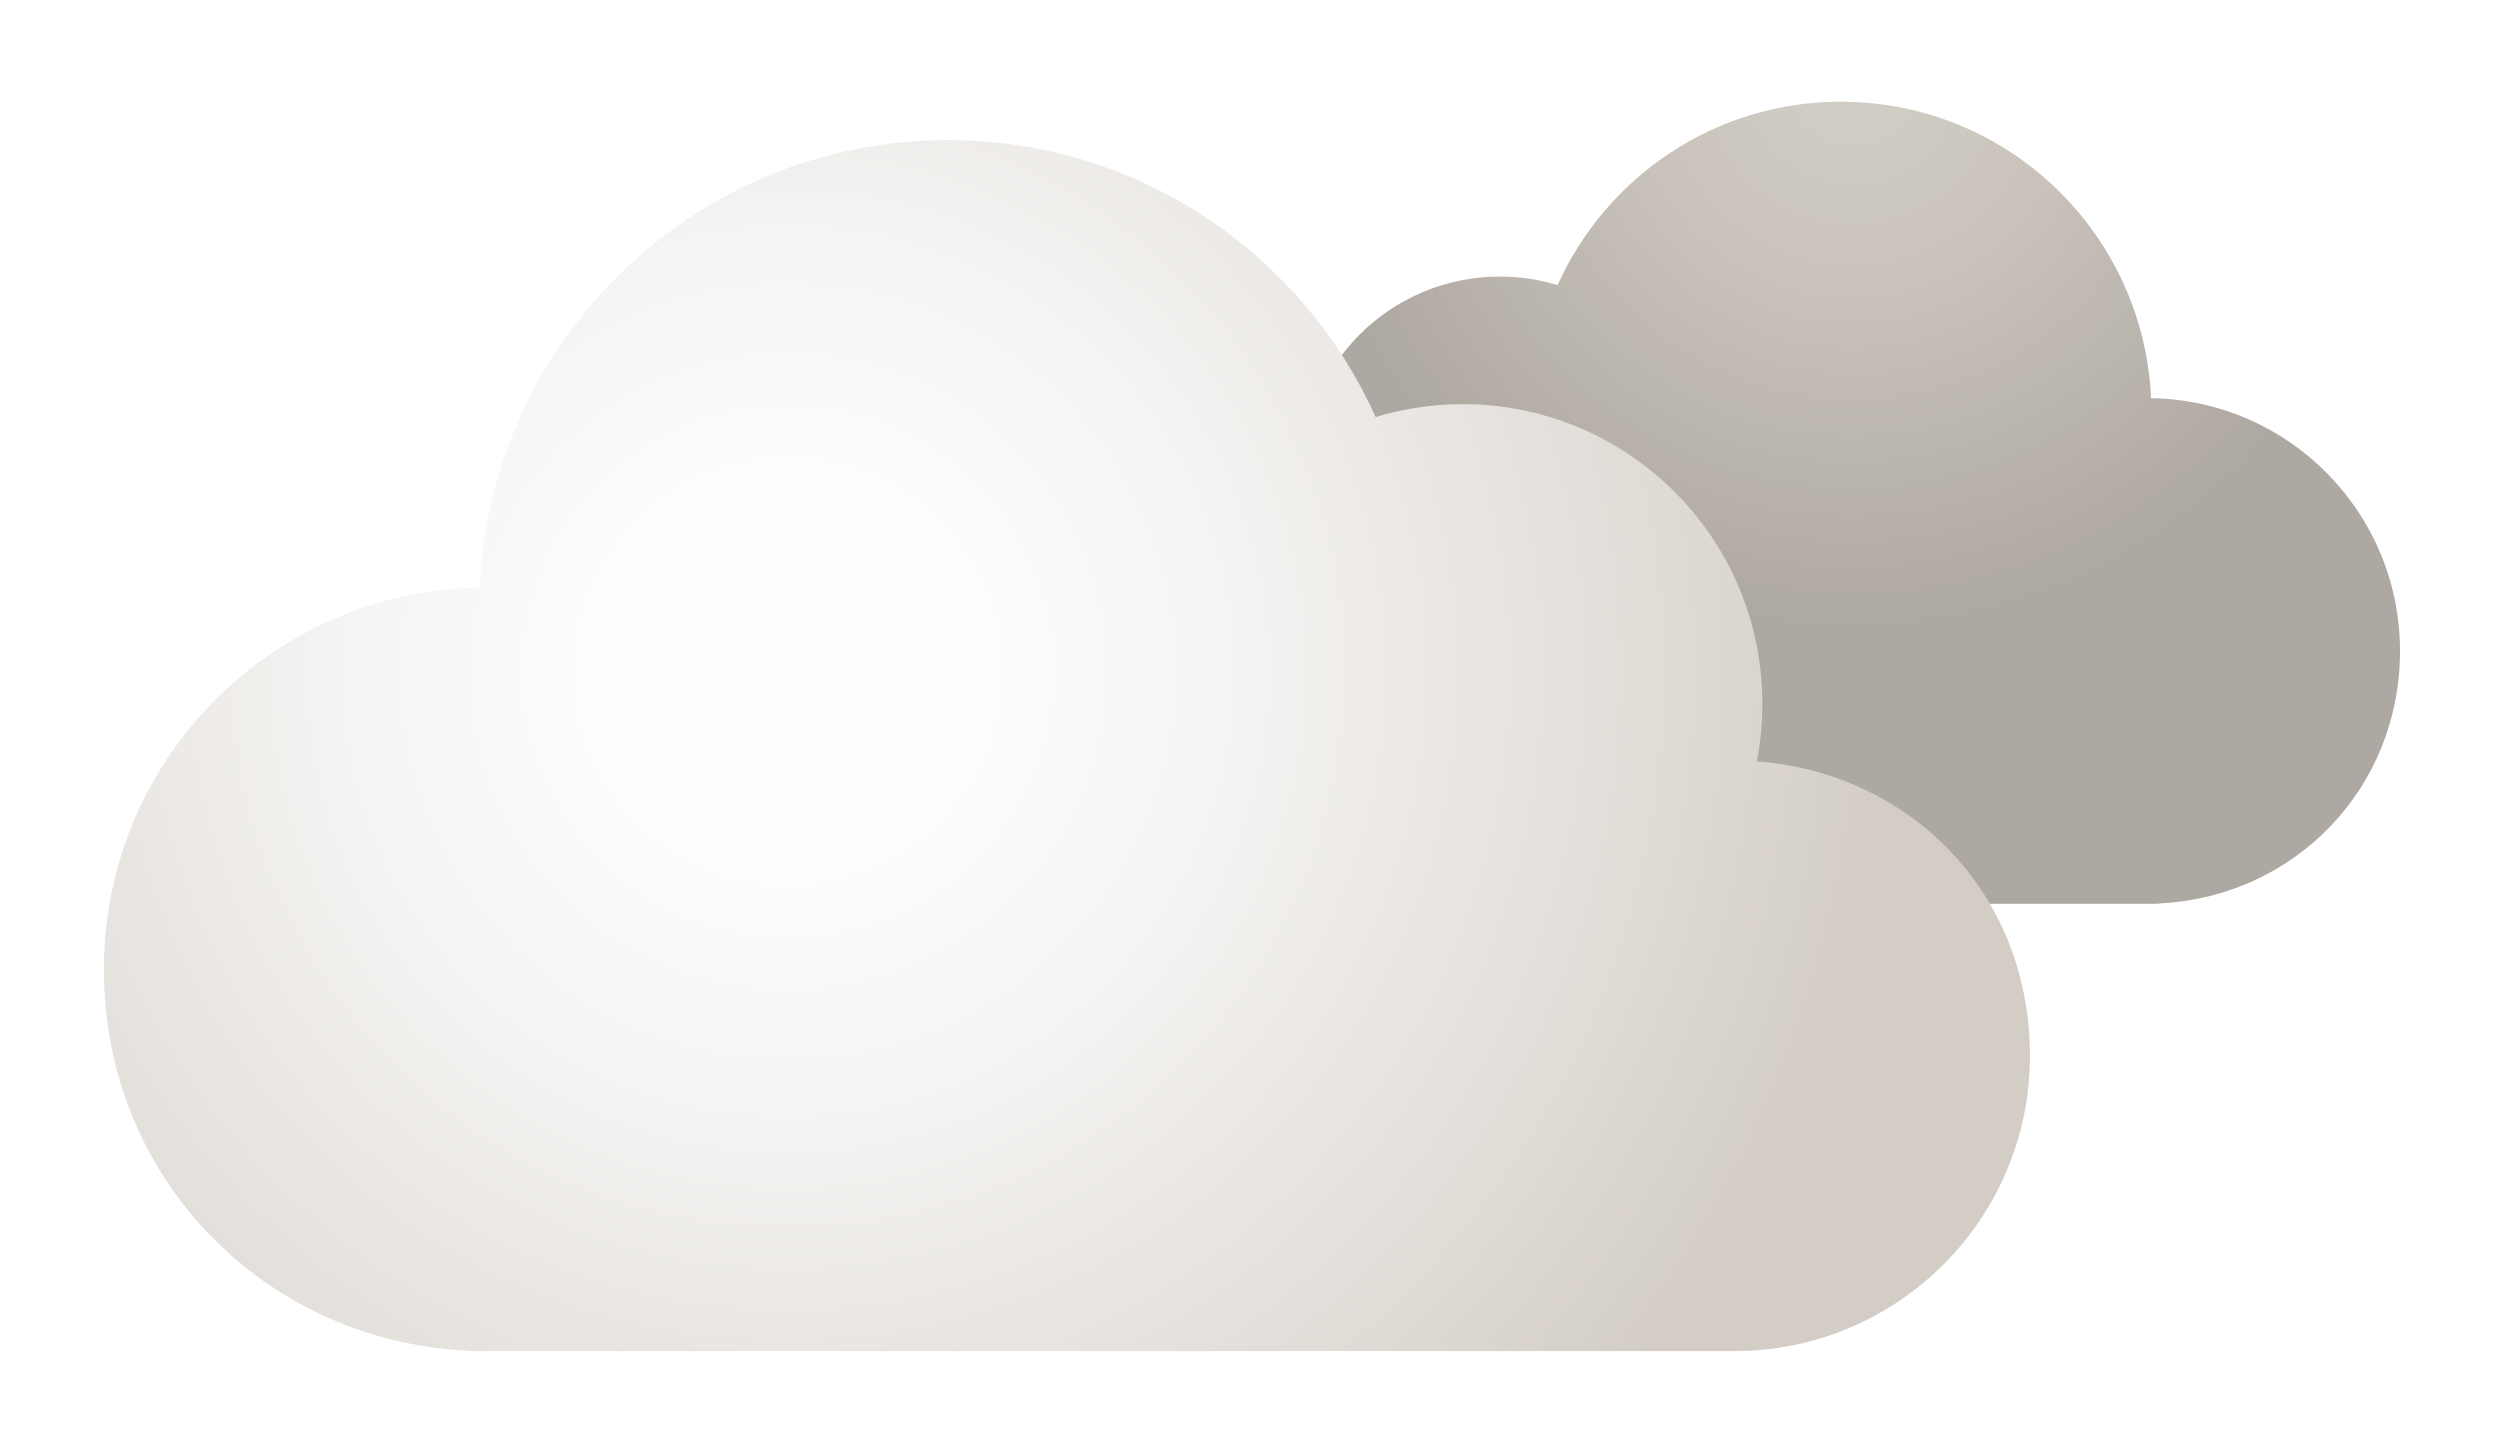 <svg width="192" height="111" viewBox="0 0 192 111" fill="none" xmlns="http://www.w3.org/2000/svg">
<g opacity="0.95" filter="url(#filter0_d_1_7)">
<path d="M98.23 37.41C98.05 36.46 97.95 35.48 97.95 34.48C97.95 26.06 104.77 19.24 113.19 19.24C114.73 19.24 116.22 19.47 117.62 19.9C121.35 11.6 129.68 5.81 139.38 5.81C152.19 5.81 162.63 15.91 163.2 28.58C173.79 28.74 182.32 37.37 182.32 47.99C182.32 58.61 174.18 66.84 163.94 67.38C163.8 67.4 163.65 67.41 163.51 67.41H99.48C99.48 67.41 99.46 67.41 99.44 67.41C99.41 67.41 99.39 67.41 99.36 67.41C91.06 67.41 84.34 60.68 84.34 52.39C84.34 44.47 90.47 37.99 98.24 37.41H98.23Z" fill="url(#paint0_radial_1_7)"/>
<path d="M132.92 56.48C133.2 55.05 133.35 53.57 133.35 52.05C133.35 39.34 123.05 29.04 110.34 29.04C108.01 29.04 105.77 29.39 103.65 30.03C98.02 17.5 85.44 8.76 70.8 8.76C51.46 8.76 35.69 24.01 34.84 43.13C18.86 43.38 5.98 56.4 5.98 72.44C5.98 88.48 18.27 100.9 33.73 101.72C33.94 101.75 34.16 101.76 34.38 101.76H131.05C131.05 101.76 131.09 101.76 131.11 101.76C131.15 101.76 131.19 101.76 131.22 101.76C143.74 101.76 153.9 91.61 153.9 79.08C153.9 66.55 144.65 57.34 132.91 56.47L132.92 56.48Z" fill="url(#paint1_radial_1_7)"/>
</g>
<defs>
<filter id="filter0_d_1_7" x="0.98" y="0.81" width="190.34" height="109.95" filterUnits="userSpaceOnUse" color-interpolation-filters="sRGB">
<feFlood flood-opacity="0" result="BackgroundImageFix"/>
<feColorMatrix in="SourceAlpha" type="matrix" values="0 0 0 0 0 0 0 0 0 0 0 0 0 0 0 0 0 0 127 0" result="hardAlpha"/>
<feOffset dx="2" dy="2"/>
<feGaussianBlur stdDeviation="3.5"/>
<feComposite in2="hardAlpha" operator="out"/>
<feColorMatrix type="matrix" values="0 0 0 0 0.652 0 0 0 0 0.652 0 0 0 0 0.652 0 0 0 0.29 0"/>
<feBlend mode="normal" in2="BackgroundImageFix" result="effect1_dropShadow_1_7"/>
<feBlend mode="normal" in="SourceGraphic" in2="effect1_dropShadow_1_7" result="shape"/>
</filter>
<radialGradient id="paint0_radial_1_7" cx="0" cy="0" r="1" gradientUnits="userSpaceOnUse" gradientTransform="translate(140.32 3.88) rotate(180) scale(42.65 42.65)">
<stop stop-color="#D1CBC3"/>
<stop offset="0.35" stop-color="#C7C1B9"/>
<stop offset="0.94" stop-color="#ACA69F"/>
<stop offset="1" stop-color="#AAA49D"/>
</radialGradient>
<radialGradient id="paint1_radial_1_7" cx="0" cy="0" r="1" gradientUnits="userSpaceOnUse" gradientTransform="translate(58.45 49.54) scale(84.07 84.07)">
<stop offset="0.16" stop-color="#FEFEFE"/>
<stop offset="0.37" stop-color="#F6F5F4"/>
<stop offset="0.74" stop-color="#E2DED9"/>
<stop offset="1" stop-color="#D1CBC3"/>
</radialGradient>
</defs>
</svg>
